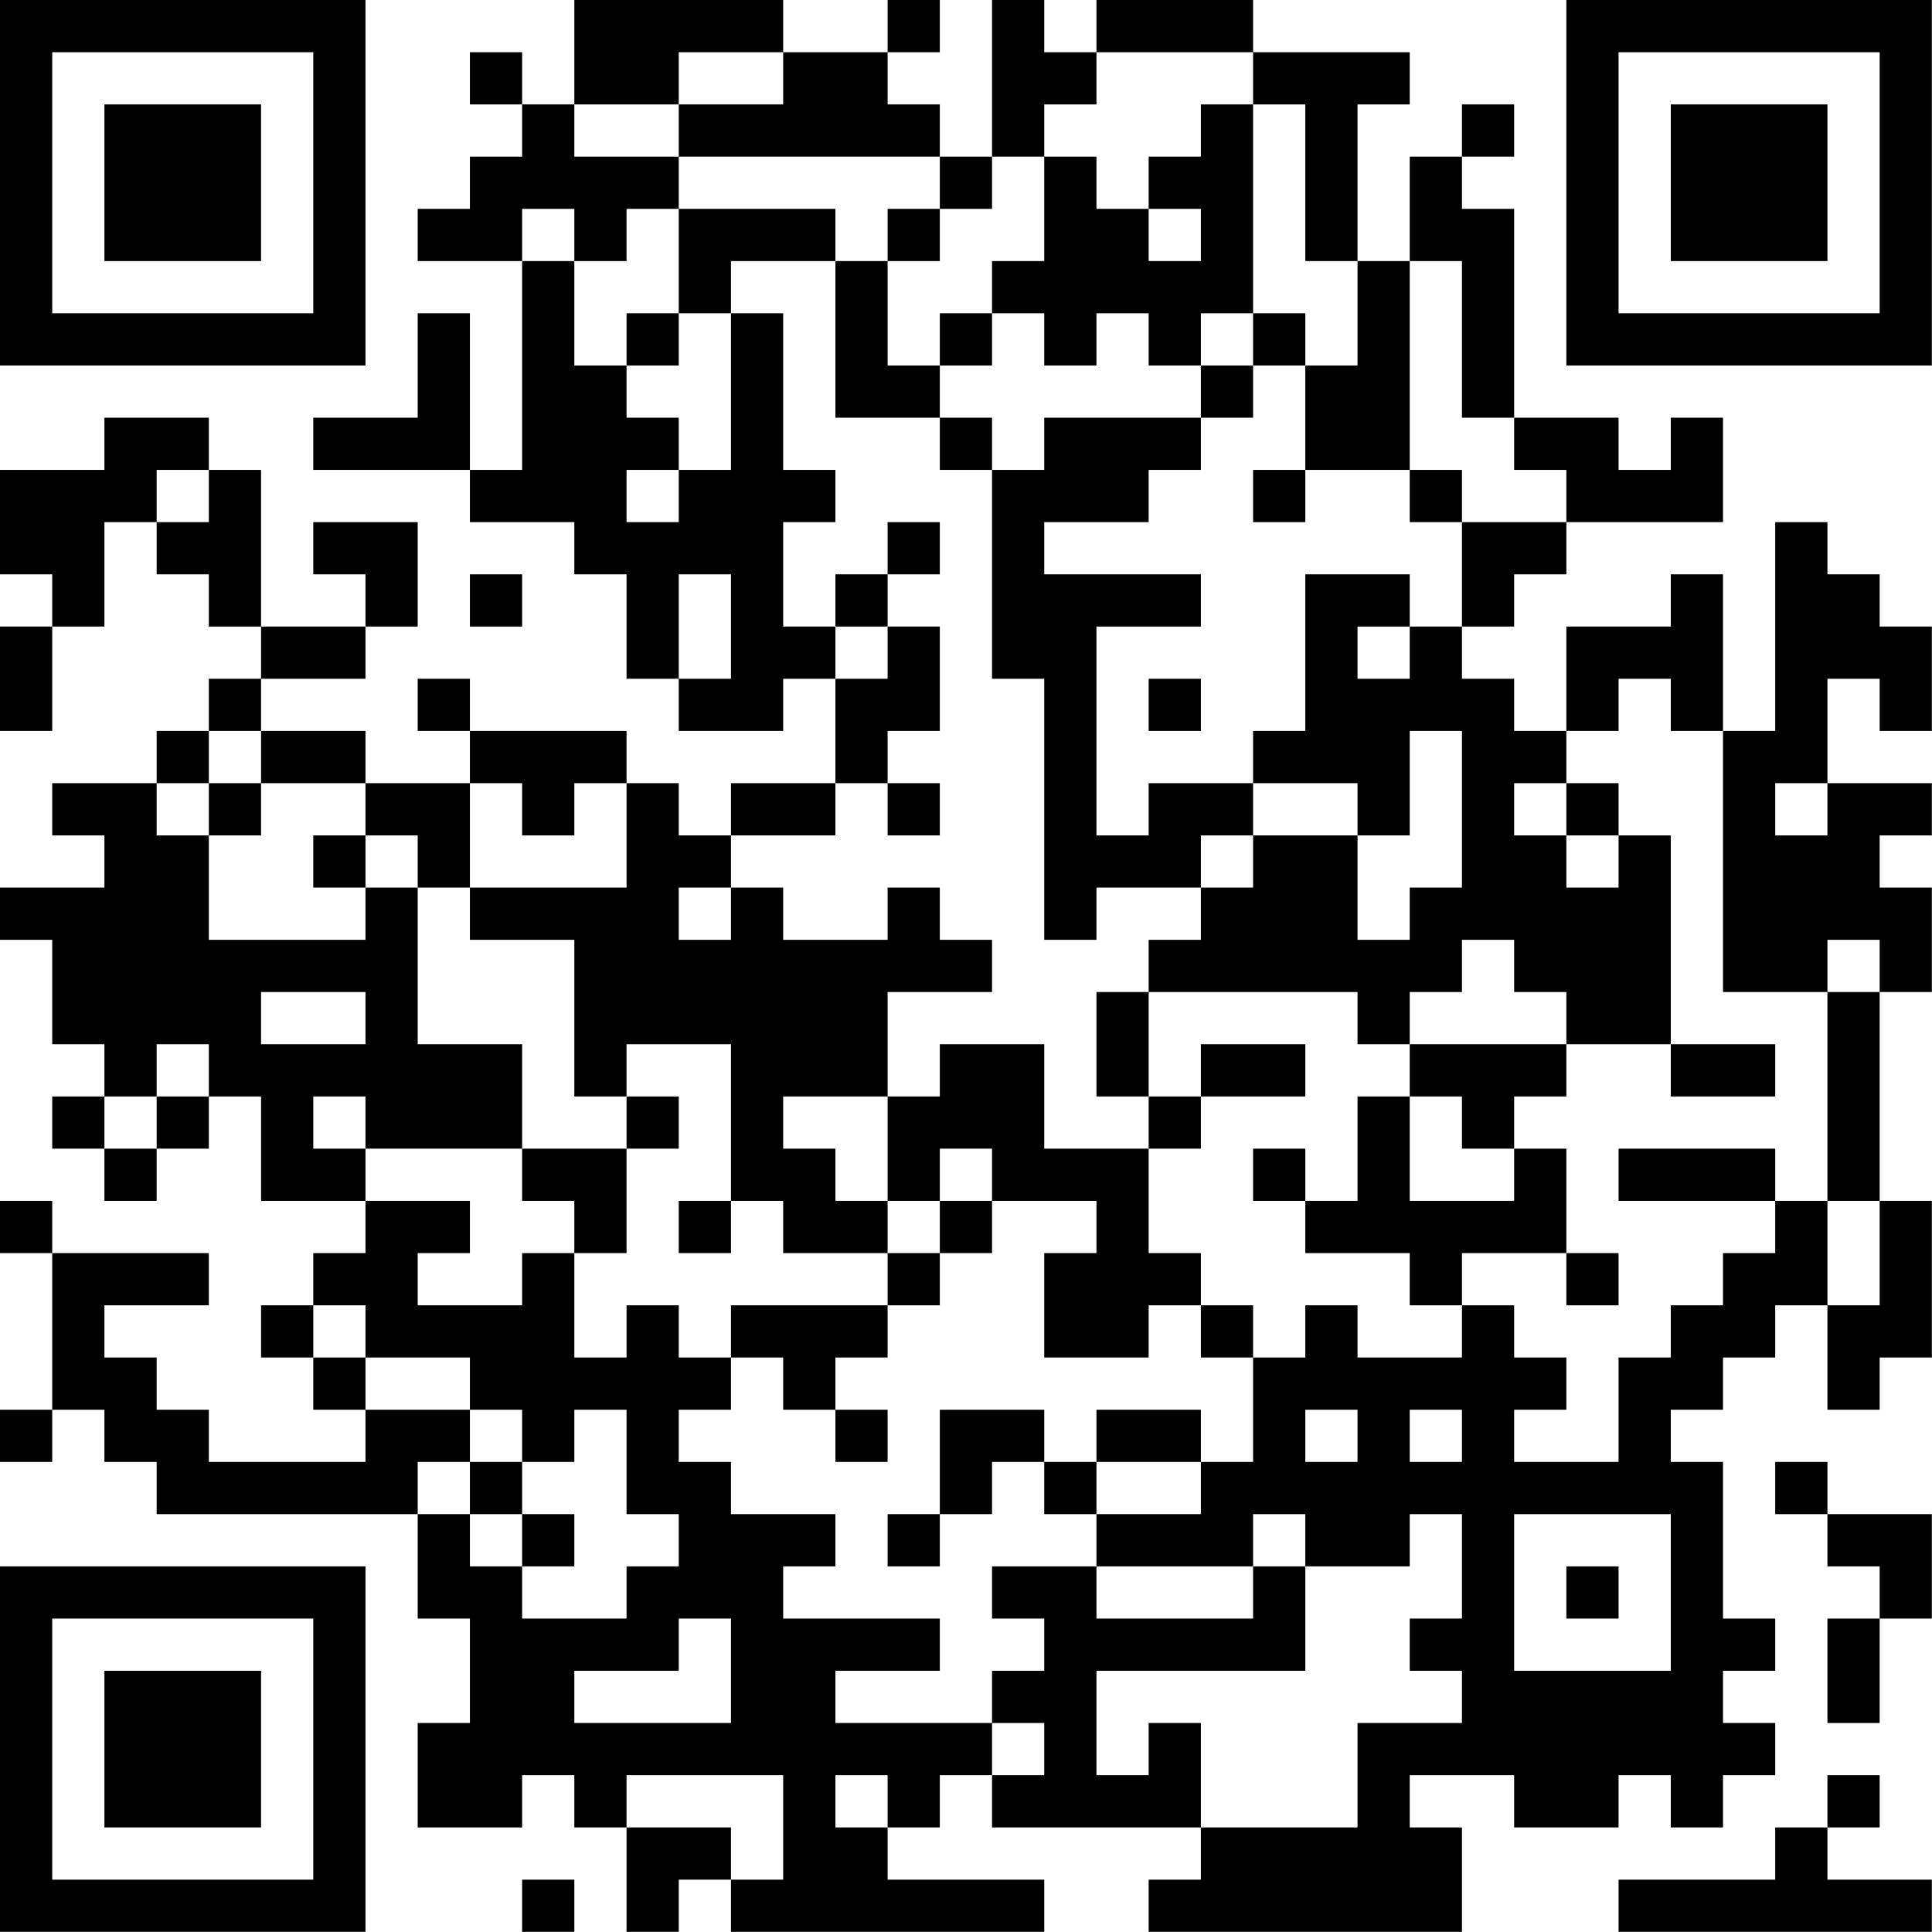<?xml version="1.0" encoding="UTF-8"?>
<svg xmlns="http://www.w3.org/2000/svg" version="1.1" width="200" height="200" viewBox="0 0 200 200"><rect x="0" y="0" width="200" height="200" fill="#ffffff"/><g transform="scale(5.405)"><g transform="translate(0,0)"><path fill-rule="evenodd" d="M11 0L11 2L10 2L10 1L9 1L9 2L10 2L10 3L9 3L9 4L8 4L8 5L10 5L10 9L9 9L9 6L8 6L8 8L6 8L6 9L9 9L9 10L11 10L11 11L12 11L12 13L13 13L13 14L15 14L15 13L16 13L16 15L14 15L14 16L13 16L13 15L12 15L12 14L9 14L9 13L8 13L8 14L9 14L9 15L7 15L7 14L5 14L5 13L7 13L7 12L8 12L8 10L6 10L6 11L7 11L7 12L5 12L5 9L4 9L4 8L2 8L2 9L0 9L0 11L1 11L1 12L0 12L0 14L1 14L1 12L2 12L2 10L3 10L3 11L4 11L4 12L5 12L5 13L4 13L4 14L3 14L3 15L1 15L1 16L2 16L2 17L0 17L0 18L1 18L1 20L2 20L2 21L1 21L1 22L2 22L2 23L3 23L3 22L4 22L4 21L5 21L5 23L7 23L7 24L6 24L6 25L5 25L5 26L6 26L6 27L7 27L7 28L4 28L4 27L3 27L3 26L2 26L2 25L4 25L4 24L1 24L1 23L0 23L0 24L1 24L1 27L0 27L0 28L1 28L1 27L2 27L2 28L3 28L3 29L8 29L8 31L9 31L9 33L8 33L8 35L10 35L10 34L11 34L11 35L12 35L12 37L13 37L13 36L14 36L14 37L20 37L20 36L17 36L17 35L18 35L18 34L19 34L19 35L23 35L23 36L22 36L22 37L28 37L28 35L27 35L27 34L29 34L29 35L31 35L31 34L32 34L32 35L33 35L33 34L34 34L34 33L33 33L33 32L34 32L34 31L33 31L33 28L32 28L32 27L33 27L33 26L34 26L34 25L35 25L35 27L36 27L36 26L37 26L37 23L36 23L36 19L37 19L37 17L36 17L36 16L37 16L37 15L35 15L35 13L36 13L36 14L37 14L37 12L36 12L36 11L35 11L35 10L34 10L34 14L33 14L33 11L32 11L32 12L30 12L30 14L29 14L29 13L28 13L28 12L29 12L29 11L30 11L30 10L33 10L33 8L32 8L32 9L31 9L31 8L29 8L29 4L28 4L28 3L29 3L29 2L28 2L28 3L27 3L27 5L26 5L26 2L27 2L27 1L24 1L24 0L21 0L21 1L20 1L20 0L19 0L19 3L18 3L18 2L17 2L17 1L18 1L18 0L17 0L17 1L15 1L15 0ZM13 1L13 2L11 2L11 3L13 3L13 4L12 4L12 5L11 5L11 4L10 4L10 5L11 5L11 7L12 7L12 8L13 8L13 9L12 9L12 10L13 10L13 9L14 9L14 6L15 6L15 9L16 9L16 10L15 10L15 12L16 12L16 13L17 13L17 12L18 12L18 14L17 14L17 15L16 15L16 16L14 16L14 17L13 17L13 18L14 18L14 17L15 17L15 18L17 18L17 17L18 17L18 18L19 18L19 19L17 19L17 21L15 21L15 22L16 22L16 23L17 23L17 24L15 24L15 23L14 23L14 20L12 20L12 21L11 21L11 18L9 18L9 17L12 17L12 15L11 15L11 16L10 16L10 15L9 15L9 17L8 17L8 16L7 16L7 15L5 15L5 14L4 14L4 15L3 15L3 16L4 16L4 18L7 18L7 17L8 17L8 20L10 20L10 22L7 22L7 21L6 21L6 22L7 22L7 23L9 23L9 24L8 24L8 25L10 25L10 24L11 24L11 26L12 26L12 25L13 25L13 26L14 26L14 27L13 27L13 28L14 28L14 29L16 29L16 30L15 30L15 31L18 31L18 32L16 32L16 33L19 33L19 34L20 34L20 33L19 33L19 32L20 32L20 31L19 31L19 30L21 30L21 31L24 31L24 30L25 30L25 32L21 32L21 34L22 34L22 33L23 33L23 35L26 35L26 33L28 33L28 32L27 32L27 31L28 31L28 29L27 29L27 30L25 30L25 29L24 29L24 30L21 30L21 29L23 29L23 28L24 28L24 26L25 26L25 25L26 25L26 26L28 26L28 25L29 25L29 26L30 26L30 27L29 27L29 28L31 28L31 26L32 26L32 25L33 25L33 24L34 24L34 23L35 23L35 25L36 25L36 23L35 23L35 19L36 19L36 18L35 18L35 19L33 19L33 14L32 14L32 13L31 13L31 14L30 14L30 15L29 15L29 16L30 16L30 17L31 17L31 16L32 16L32 20L30 20L30 19L29 19L29 18L28 18L28 19L27 19L27 20L26 20L26 19L22 19L22 18L23 18L23 17L24 17L24 16L26 16L26 18L27 18L27 17L28 17L28 14L27 14L27 16L26 16L26 15L24 15L24 14L25 14L25 11L27 11L27 12L26 12L26 13L27 13L27 12L28 12L28 10L30 10L30 9L29 9L29 8L28 8L28 5L27 5L27 9L25 9L25 7L26 7L26 5L25 5L25 2L24 2L24 1L21 1L21 2L20 2L20 3L19 3L19 4L18 4L18 3L13 3L13 2L15 2L15 1ZM23 2L23 3L22 3L22 4L21 4L21 3L20 3L20 5L19 5L19 6L18 6L18 7L17 7L17 5L18 5L18 4L17 4L17 5L16 5L16 4L13 4L13 6L12 6L12 7L13 7L13 6L14 6L14 5L16 5L16 8L18 8L18 9L19 9L19 13L20 13L20 18L21 18L21 17L23 17L23 16L24 16L24 15L22 15L22 16L21 16L21 12L23 12L23 11L20 11L20 10L22 10L22 9L23 9L23 8L24 8L24 7L25 7L25 6L24 6L24 2ZM22 4L22 5L23 5L23 4ZM19 6L19 7L18 7L18 8L19 8L19 9L20 9L20 8L23 8L23 7L24 7L24 6L23 6L23 7L22 7L22 6L21 6L21 7L20 7L20 6ZM3 9L3 10L4 10L4 9ZM24 9L24 10L25 10L25 9ZM27 9L27 10L28 10L28 9ZM17 10L17 11L16 11L16 12L17 12L17 11L18 11L18 10ZM9 11L9 12L10 12L10 11ZM13 11L13 13L14 13L14 11ZM22 13L22 14L23 14L23 13ZM4 15L4 16L5 16L5 15ZM17 15L17 16L18 16L18 15ZM30 15L30 16L31 16L31 15ZM34 15L34 16L35 16L35 15ZM6 16L6 17L7 17L7 16ZM5 19L5 20L7 20L7 19ZM21 19L21 21L22 21L22 22L20 22L20 20L18 20L18 21L17 21L17 23L18 23L18 24L17 24L17 25L14 25L14 26L15 26L15 27L16 27L16 28L17 28L17 27L16 27L16 26L17 26L17 25L18 25L18 24L19 24L19 23L21 23L21 24L20 24L20 26L22 26L22 25L23 25L23 26L24 26L24 25L23 25L23 24L22 24L22 22L23 22L23 21L25 21L25 20L23 20L23 21L22 21L22 19ZM3 20L3 21L2 21L2 22L3 22L3 21L4 21L4 20ZM27 20L27 21L26 21L26 23L25 23L25 22L24 22L24 23L25 23L25 24L27 24L27 25L28 25L28 24L30 24L30 25L31 25L31 24L30 24L30 22L29 22L29 21L30 21L30 20ZM32 20L32 21L34 21L34 20ZM12 21L12 22L10 22L10 23L11 23L11 24L12 24L12 22L13 22L13 21ZM27 21L27 23L29 23L29 22L28 22L28 21ZM18 22L18 23L19 23L19 22ZM31 22L31 23L34 23L34 22ZM13 23L13 24L14 24L14 23ZM6 25L6 26L7 26L7 27L9 27L9 28L8 28L8 29L9 29L9 30L10 30L10 31L12 31L12 30L13 30L13 29L12 29L12 27L11 27L11 28L10 28L10 27L9 27L9 26L7 26L7 25ZM18 27L18 29L17 29L17 30L18 30L18 29L19 29L19 28L20 28L20 29L21 29L21 28L23 28L23 27L21 27L21 28L20 28L20 27ZM25 27L25 28L26 28L26 27ZM27 27L27 28L28 28L28 27ZM9 28L9 29L10 29L10 30L11 30L11 29L10 29L10 28ZM34 28L34 29L35 29L35 30L36 30L36 31L35 31L35 33L36 33L36 31L37 31L37 29L35 29L35 28ZM29 29L29 32L32 32L32 29ZM30 30L30 31L31 31L31 30ZM13 31L13 32L11 32L11 33L14 33L14 31ZM12 34L12 35L14 35L14 36L15 36L15 34ZM16 34L16 35L17 35L17 34ZM35 34L35 35L34 35L34 36L31 36L31 37L37 37L37 36L35 36L35 35L36 35L36 34ZM10 36L10 37L11 37L11 36ZM0 0L0 7L7 7L7 0ZM1 1L1 6L6 6L6 1ZM2 2L2 5L5 5L5 2ZM30 0L30 7L37 7L37 0ZM31 1L31 6L36 6L36 1ZM32 2L32 5L35 5L35 2ZM0 30L0 37L7 37L7 30ZM1 31L1 36L6 36L6 31ZM2 32L2 35L5 35L5 32Z" fill="#000000"/></g></g></svg>
